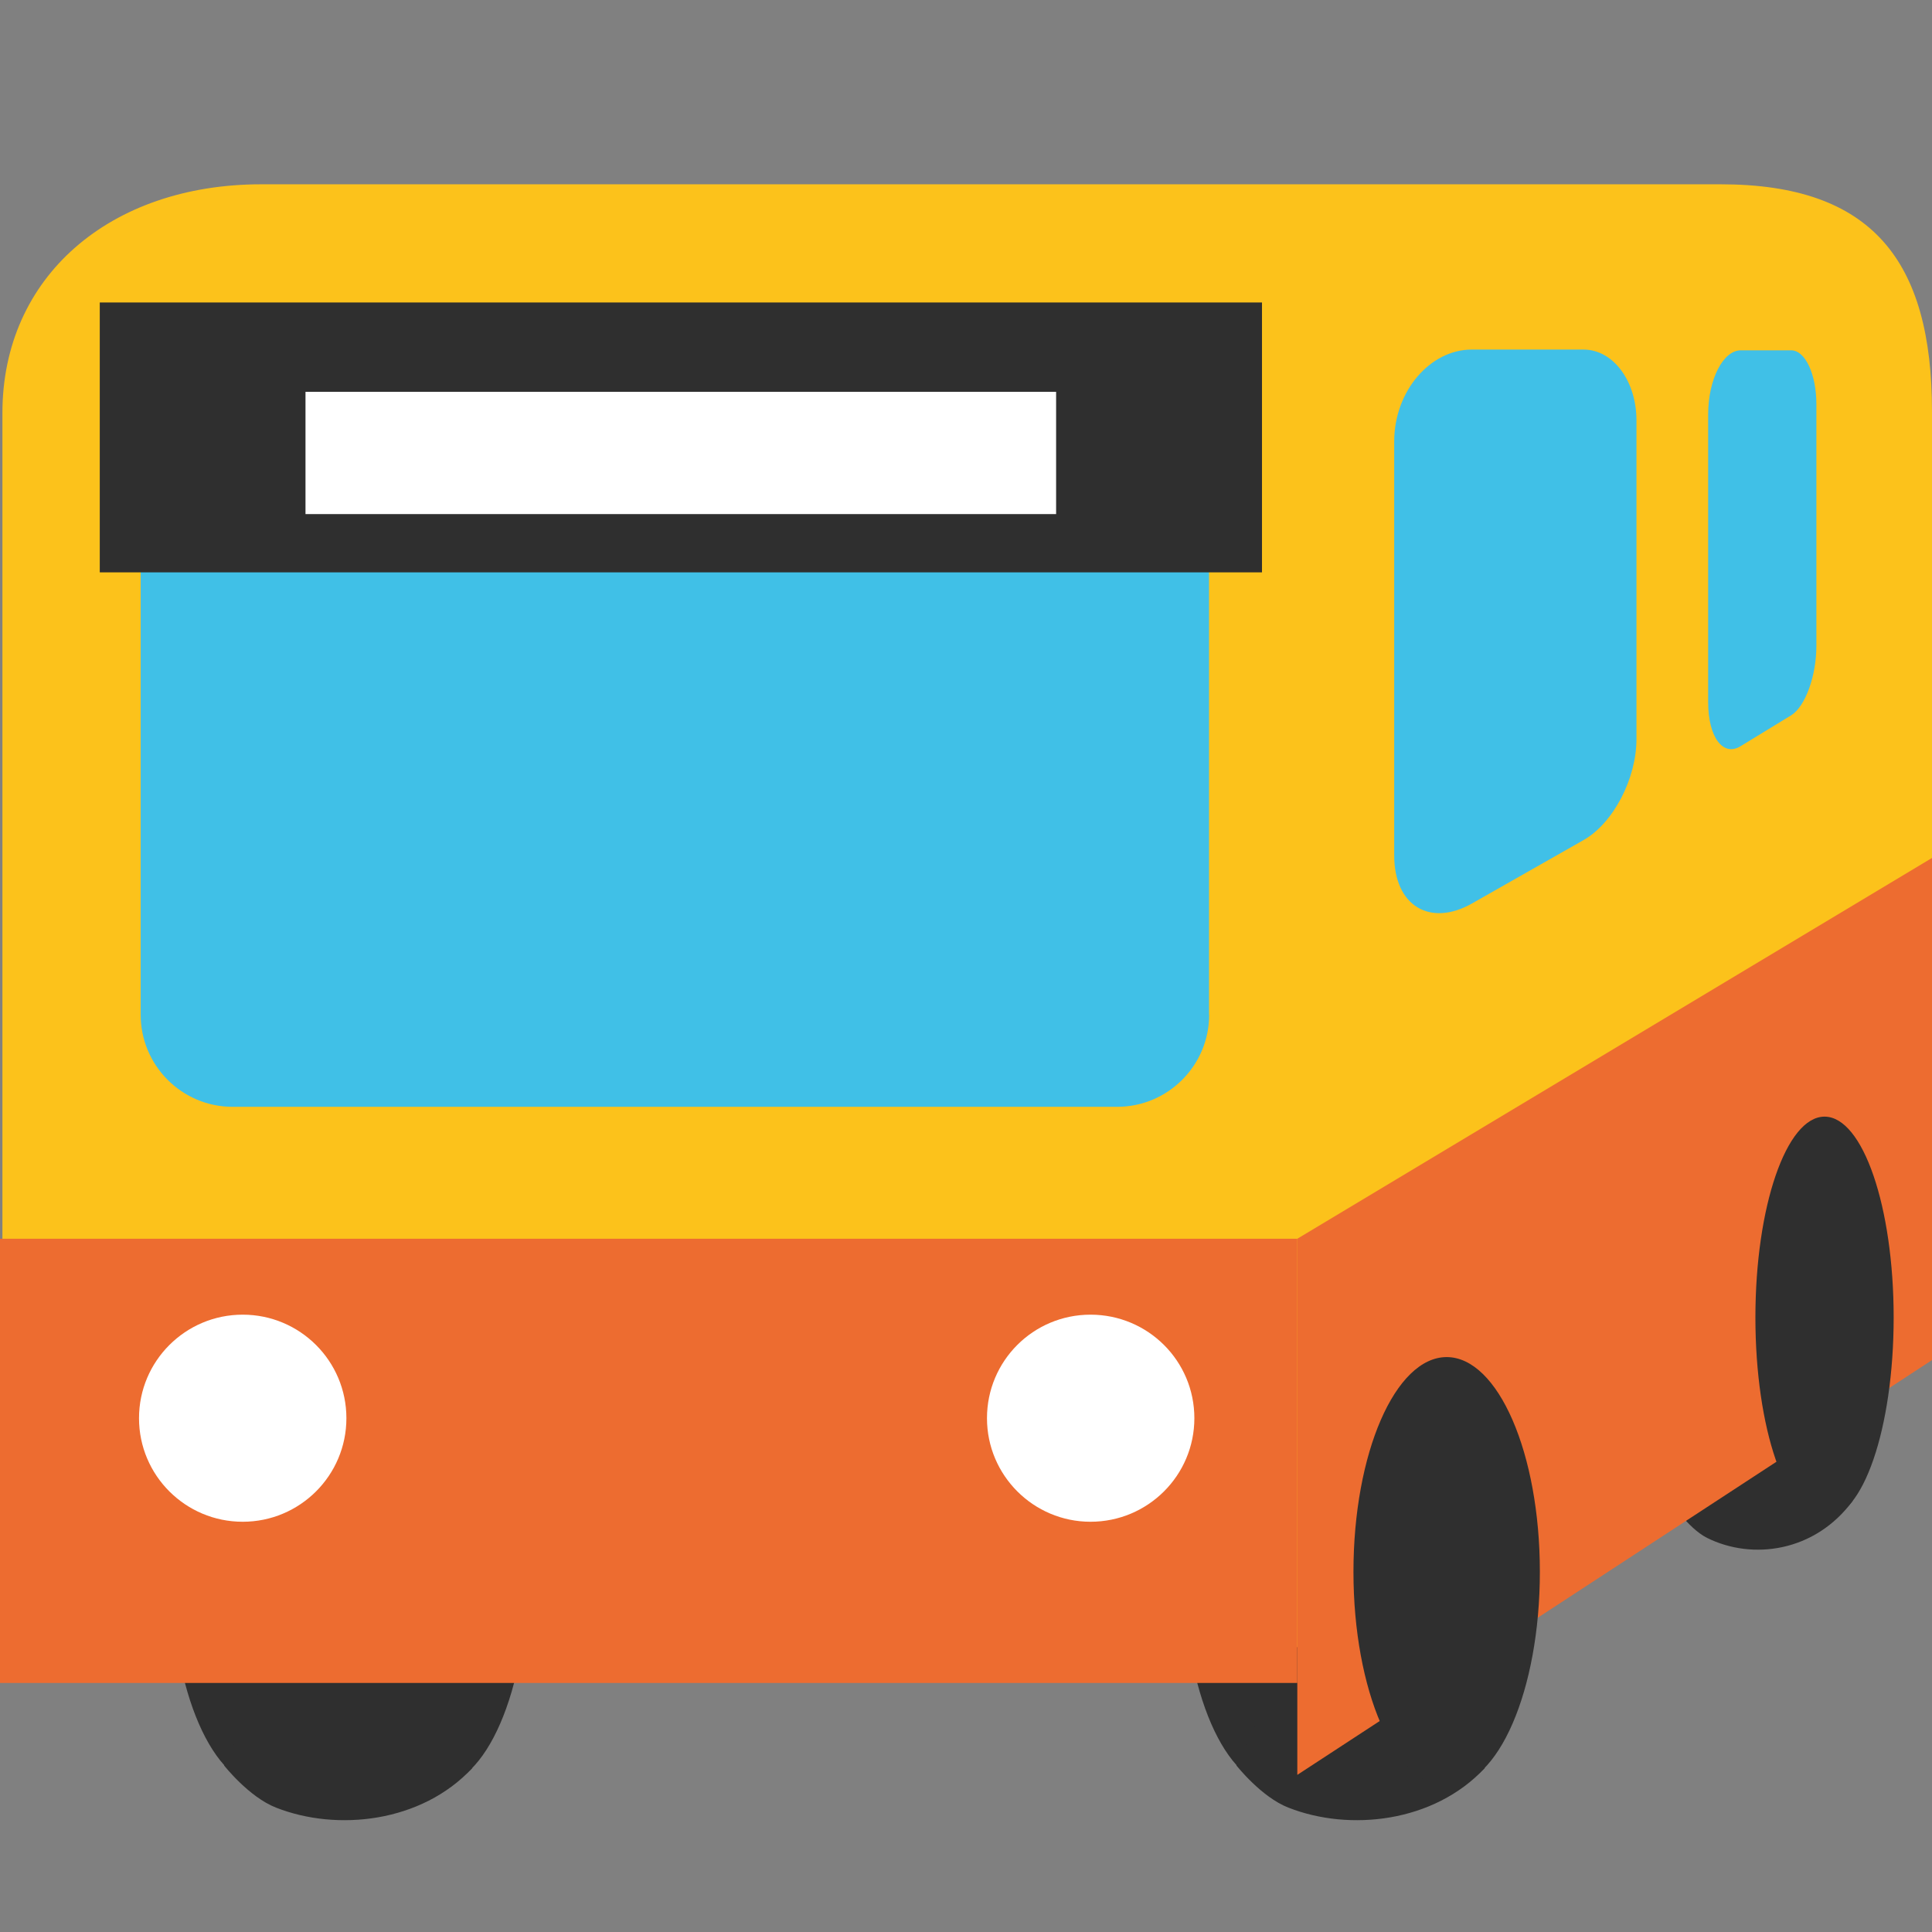 <svg width="128" height="128" viewBox="0 0 128 128" fill="none" xmlns="http://www.w3.org/2000/svg">
<rect x="0" y="0" width="128" height="128" fill="#808080" stroke="none"/>
<g clip-path="url(#clip0)">
<path d="M117.13 87.29C117.13 94.64 115.07 100.59 112.55 100.59C110.02 100.59 107.97 94.64 107.97 87.29C107.97 79.94 110.02 73.98 112.55 73.98C115.07 73.98 117.13 79.95 117.13 87.29Z" fill="#2F2F2F"/>
<path d="M110.56 99.28C110.56 99.28 111.78 101.23 113.1 101.89C116.09 103.38 120.25 102.83 122.75 99.43L121.41 91.33L112.95 92.94L110.56 99.28Z" fill="#2F2F2F"/>
<path d="M23.71 104.14C23.71 111.99 20.94 118.36 17.54 118.36C14.13 118.36 11.36 111.99 11.36 104.14C11.36 96.28 14.13 89.91 17.54 89.91C20.94 89.92 23.71 96.28 23.71 104.14Z" fill="#2F2F2F"/>
<path d="M14.85 116.97C14.85 116.97 16.49 119.06 18.29 119.76C22.32 121.35 27.92 120.76 31.29 117.14L29.48 108.48L18.08 110.2L14.85 116.97Z" fill="#2F2F2F"/>
<path d="M34.95 104.14C34.95 111.99 32.18 118.36 28.78 118.36C25.37 118.36 22.6 111.99 22.6 104.14C22.6 96.28 25.37 89.91 28.78 89.91C32.18 89.92 34.95 96.28 34.95 104.14Z" fill="#2F2F2F"/>
<path d="M90.78 104.14C90.78 111.99 88.01 118.36 84.61 118.36C81.2 118.36 78.43 111.99 78.43 104.14C78.43 96.28 81.2 89.91 84.61 89.91C88.01 89.92 90.78 96.28 90.78 104.14Z" fill="#2F2F2F"/>
<path d="M81.92 116.97C81.92 116.97 83.56 119.06 85.36 119.76C89.39 121.35 94.99 120.76 98.37 117.14L96.56 108.48L85.16 110.2L81.92 116.97Z" fill="#2F2F2F"/>
<path d="M114 12.21H17.31C7.28 12.21 0.16 18.34 0.16 27.36V91.7C0.16 101.72 8.29 109.85 18.31 109.85H73.98C88.6 109.85 93.38 107.96 102.32 102.07C111.51 96.02 128 86.02 128 77.82V27.27C128 17.25 124.02 12.21 114 12.21Z" fill="#FCC21B"/>
<path d="M-0.38 82.07H85.95V111.5H-0.38V82.07Z" fill="#ED6C30"/>
<path d="M85.95 117.59L131.32 87.94V54.85L85.95 82.07V117.59Z" fill="#ED6C30"/>
<path d="M80.11 67.23C80.11 70.59 77.38 73.33 74.01 73.33H15.41C12.05 73.33 9.32 70.59 9.32 67.23V28.49C9.32 25.13 12.05 22.39 15.41 22.39H74C77.37 22.39 80.1 25.13 80.1 28.49V67.23H80.11Z" fill="#40C0E7"/>
<path d="M6.61 20.04H83.61V37.92H6.61V20.04Z" fill="#2F2F2F"/>
<path d="M20.24 25.96H69.97V34.06H20.24V25.96Z" fill="white"/>
<path d="M108.42 48.97C108.42 51.57 106.9 54.53 104.91 55.66L97.5 59.87C94.76 61.41 92.37 60.04 92.37 56.67V29.25C92.37 25.89 94.77 23.16 97.5 23.16H104.91C106.9 23.16 108.42 25.27 108.42 27.85V48.97ZM120.34 26.78C120.34 24.81 119.61 23.21 118.67 23.21H115.33C114.17 23.21 113.17 25.12 113.17 27.46V46.52C113.17 48.86 114.17 50.16 115.33 49.43L118.67 47.39C119.61 46.81 120.34 44.77 120.34 42.8V26.78Z" fill="#40C0E7"/>
<path d="M16.08 100.82C19.874 100.82 22.95 97.749 22.95 93.96C22.95 90.171 19.874 87.1 16.08 87.1C12.286 87.1 9.21 90.171 9.21 93.96C9.21 97.749 12.286 100.82 16.08 100.82Z" fill="white"/>
<path d="M79.13 93.96C79.13 97.75 76.05 100.82 72.25 100.82C68.47 100.82 65.39 97.75 65.39 93.96C65.39 90.16 68.46 87.1 72.25 87.1C76.05 87.1 79.13 90.16 79.13 93.96Z" fill="white"/>
<path d="M102.02 104.14C102.02 111.99 99.25 118.36 95.85 118.36C92.44 118.36 89.67 111.99 89.67 104.14C89.67 96.28 92.44 89.91 95.85 89.91C99.25 89.92 102.02 96.28 102.02 104.14Z" fill="#2F2F2F"/>
<path d="M125.46 87.29C125.46 94.64 123.41 100.59 120.88 100.59C118.35 100.59 116.3 94.64 116.3 87.29C116.3 79.94 118.35 73.98 120.88 73.98C123.42 73.98 125.46 79.95 125.46 87.29Z" fill="#2F2F2F"/>
</g>
<defs>
<clipPath id="clip0">
<rect width="128" height="128" fill="white"/>
</clipPath>
</defs>
</svg>
